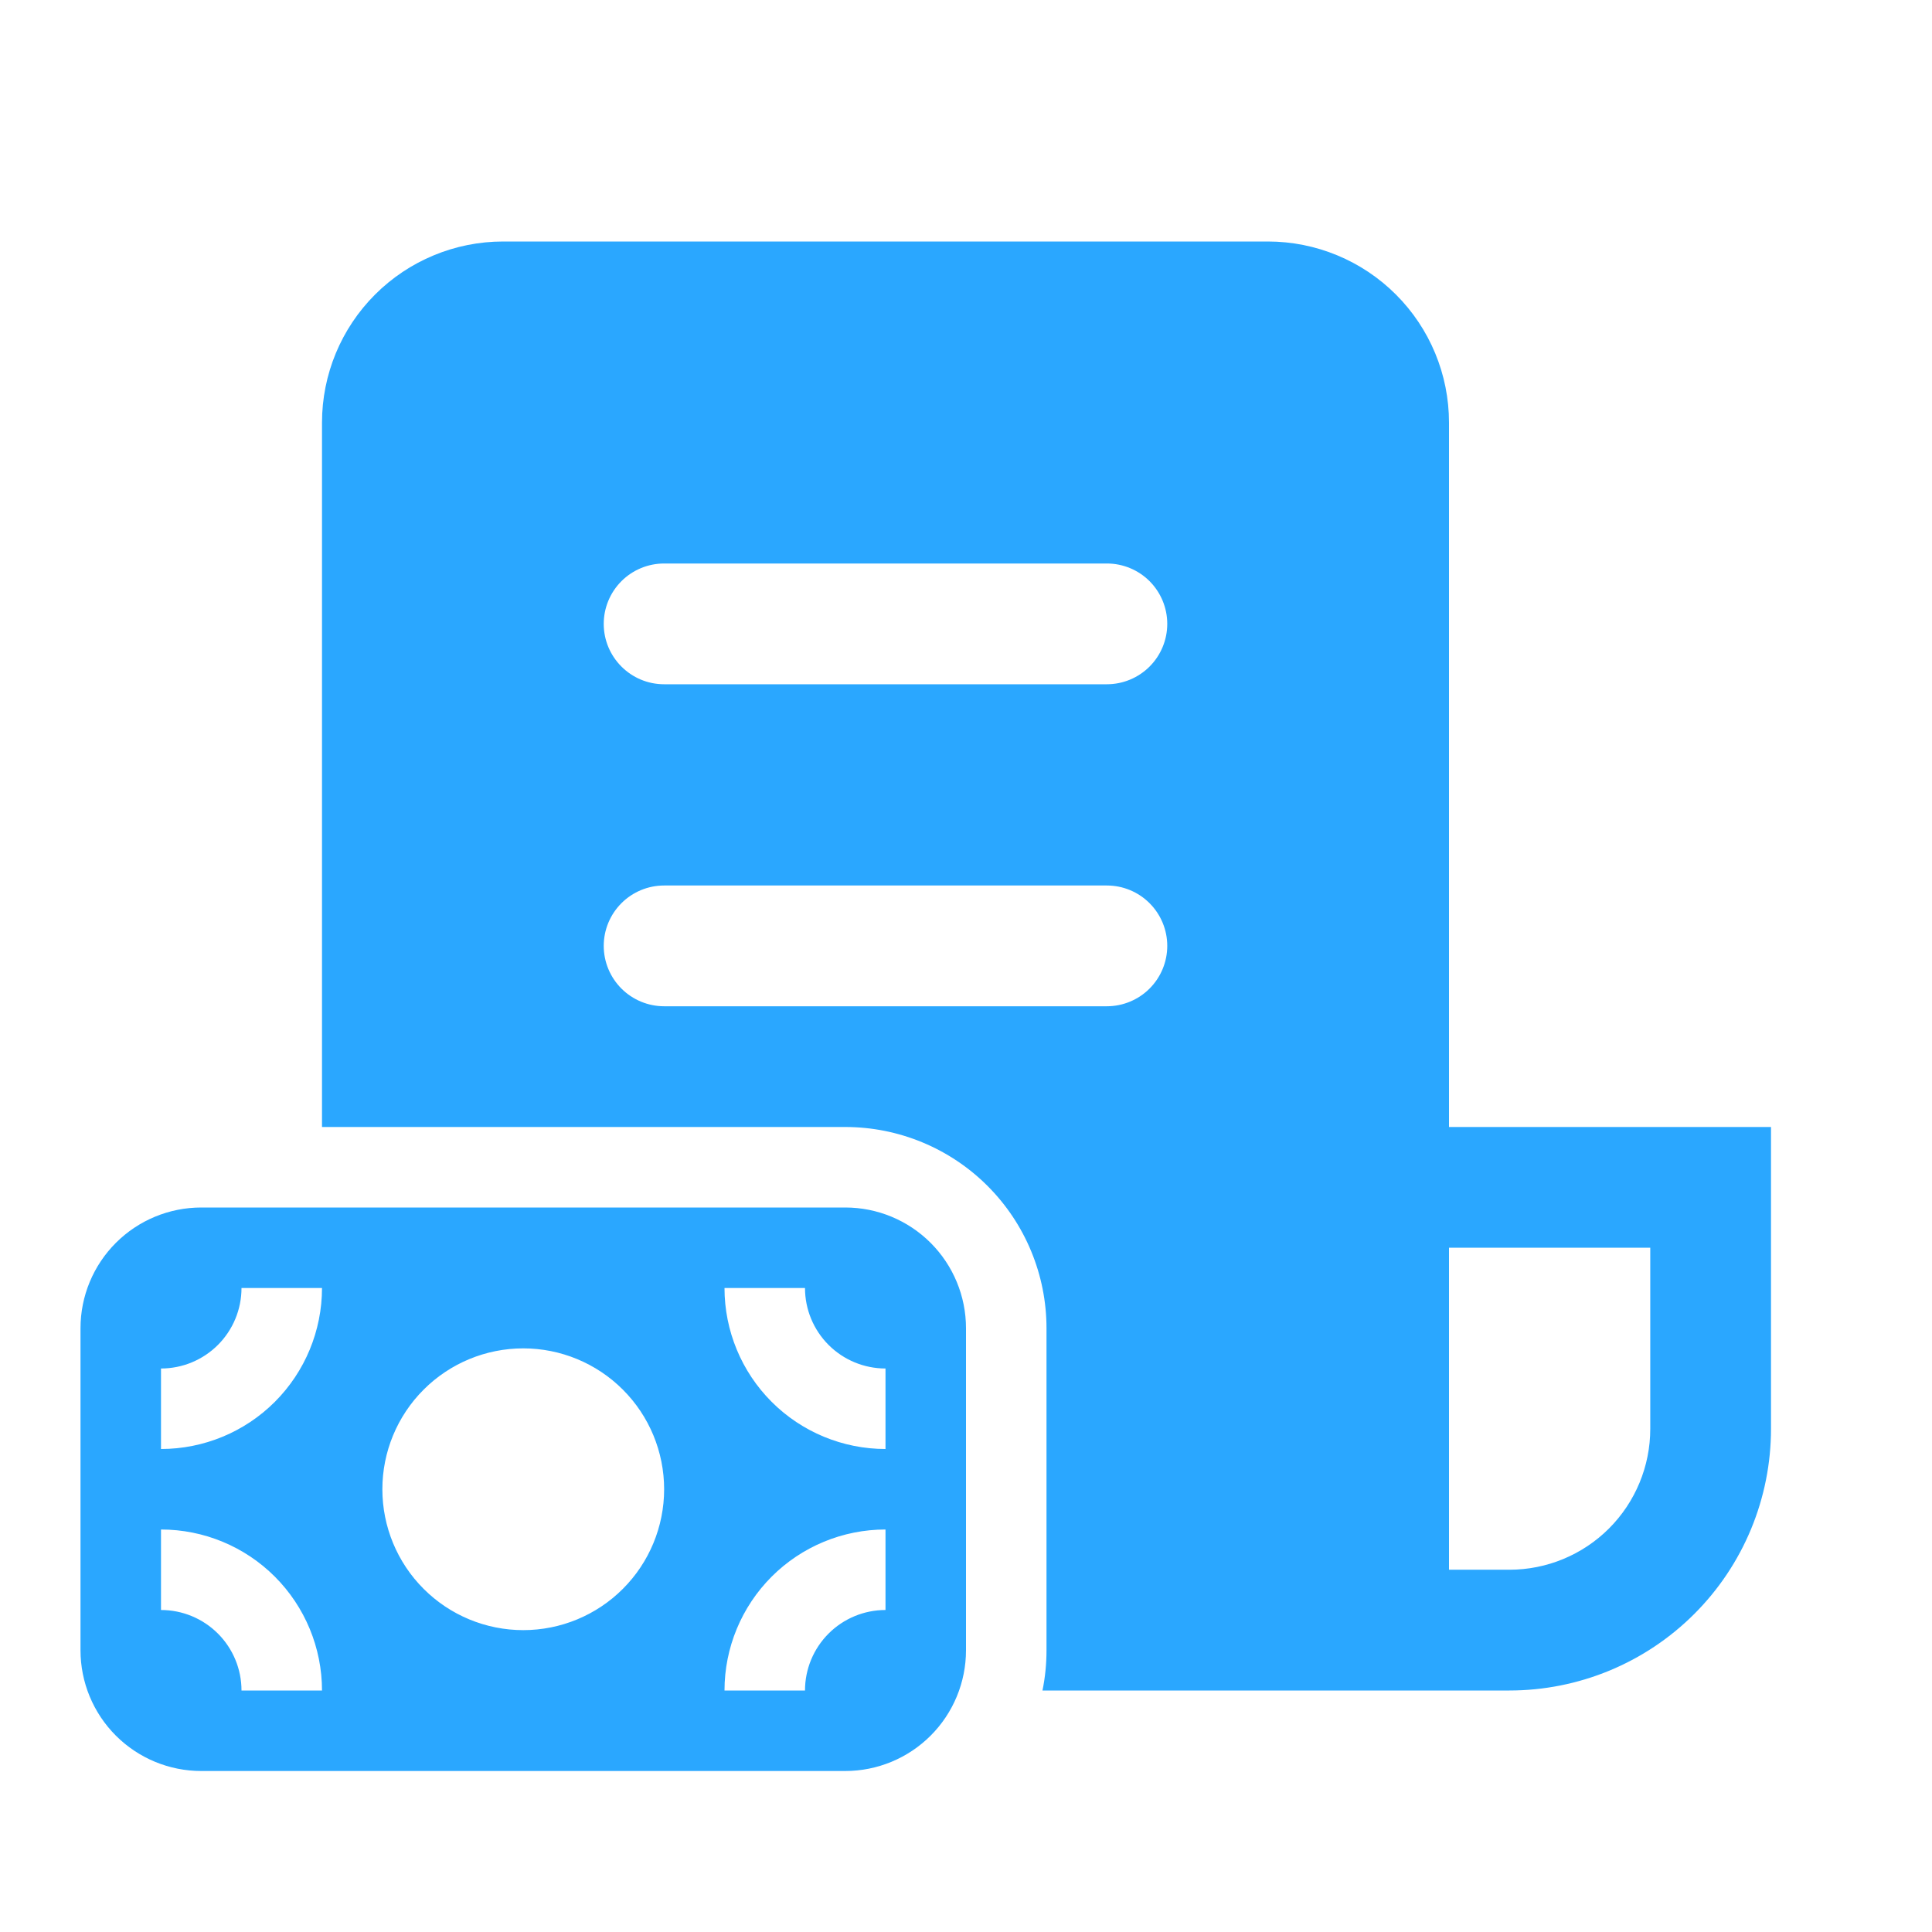 <svg width="69" height="69" viewBox="0 0 69 69" fill="none" xmlns="http://www.w3.org/2000/svg">
<path d="M11.5 15.094C11.5 13.378 12.181 11.733 13.395 10.52C14.608 9.307 16.253 8.625 17.969 8.625H45.281C46.997 8.625 48.642 9.307 49.855 10.52C51.069 11.733 51.75 13.378 51.75 15.094V40.25H63.25V51.031C63.25 52.258 63.008 53.473 62.539 54.607C62.069 55.741 61.381 56.771 60.513 57.638C59.646 58.506 58.616 59.194 57.482 59.664C56.348 60.133 55.133 60.375 53.906 60.375H37.231C37.327 59.909 37.375 59.43 37.375 58.938V47.438C37.375 45.531 36.618 43.703 35.27 42.355C33.922 41.007 32.094 40.25 30.188 40.25H11.5V15.094ZM51.75 56.062H53.906C55.241 56.062 56.52 55.532 57.464 54.589C58.407 53.645 58.938 52.366 58.938 51.031V44.562H51.75V56.062ZM21.562 22.281C21.562 23.471 22.529 24.438 23.719 24.438H39.531C40.103 24.438 40.652 24.21 41.056 23.806C41.46 23.402 41.688 22.853 41.688 22.281C41.688 21.709 41.46 21.161 41.056 20.756C40.652 20.352 40.103 20.125 39.531 20.125H23.719C23.147 20.125 22.598 20.352 22.194 20.756C21.79 21.161 21.562 21.709 21.562 22.281ZM23.719 31.625C23.147 31.625 22.598 31.852 22.194 32.257C21.79 32.661 21.562 33.209 21.562 33.781C21.562 34.353 21.79 34.902 22.194 35.306C22.598 35.71 23.147 35.938 23.719 35.938H39.531C40.103 35.938 40.652 35.71 41.056 35.306C41.46 34.902 41.688 34.353 41.688 33.781C41.688 33.209 41.46 32.661 41.056 32.257C40.652 31.852 40.103 31.625 39.531 31.625H23.719ZM7.188 43.125C6.044 43.125 4.947 43.579 4.138 44.388C3.329 45.197 2.875 46.294 2.875 47.438V58.938C2.875 60.081 3.329 61.178 4.138 61.987C4.947 62.796 6.044 63.25 7.188 63.25H30.188C31.331 63.25 32.428 62.796 33.237 61.987C34.046 61.178 34.5 60.081 34.5 58.938V47.438C34.5 46.294 34.046 45.197 33.237 44.388C32.428 43.579 31.331 43.125 30.188 43.125H7.188ZM28.75 46C28.75 46.763 29.053 47.494 29.592 48.033C30.131 48.572 30.863 48.875 31.625 48.875V51.75C30.1 51.75 28.637 51.144 27.559 50.066C26.481 48.987 25.875 47.525 25.875 46H28.75ZM25.875 60.375C25.875 58.85 26.481 57.388 27.559 56.309C28.637 55.231 30.1 54.625 31.625 54.625V57.5C30.863 57.5 30.131 57.803 29.592 58.342C29.053 58.881 28.75 59.612 28.75 60.375H25.875ZM5.75 48.875C6.513 48.875 7.244 48.572 7.783 48.033C8.322 47.494 8.625 46.763 8.625 46H11.5C11.5 47.525 10.894 48.987 9.816 50.066C8.738 51.144 7.275 51.75 5.75 51.75V48.875ZM5.75 54.625C7.275 54.625 8.738 55.231 9.816 56.309C10.894 57.388 11.5 58.85 11.5 60.375H8.625C8.625 59.612 8.322 58.881 7.783 58.342C7.244 57.803 6.513 57.5 5.75 57.5V54.625ZM18.688 48.156C20.022 48.156 21.302 48.686 22.245 49.63C23.189 50.573 23.719 51.853 23.719 53.188C23.719 54.522 23.189 55.802 22.245 56.745C21.302 57.689 20.022 58.219 18.688 58.219C17.353 58.219 16.073 57.689 15.13 56.745C14.186 55.802 13.656 54.522 13.656 53.188C13.656 51.853 14.186 50.573 15.13 49.63C16.073 48.686 17.353 48.156 18.688 48.156Z" fill="#2AA7FF"/>
</svg>
